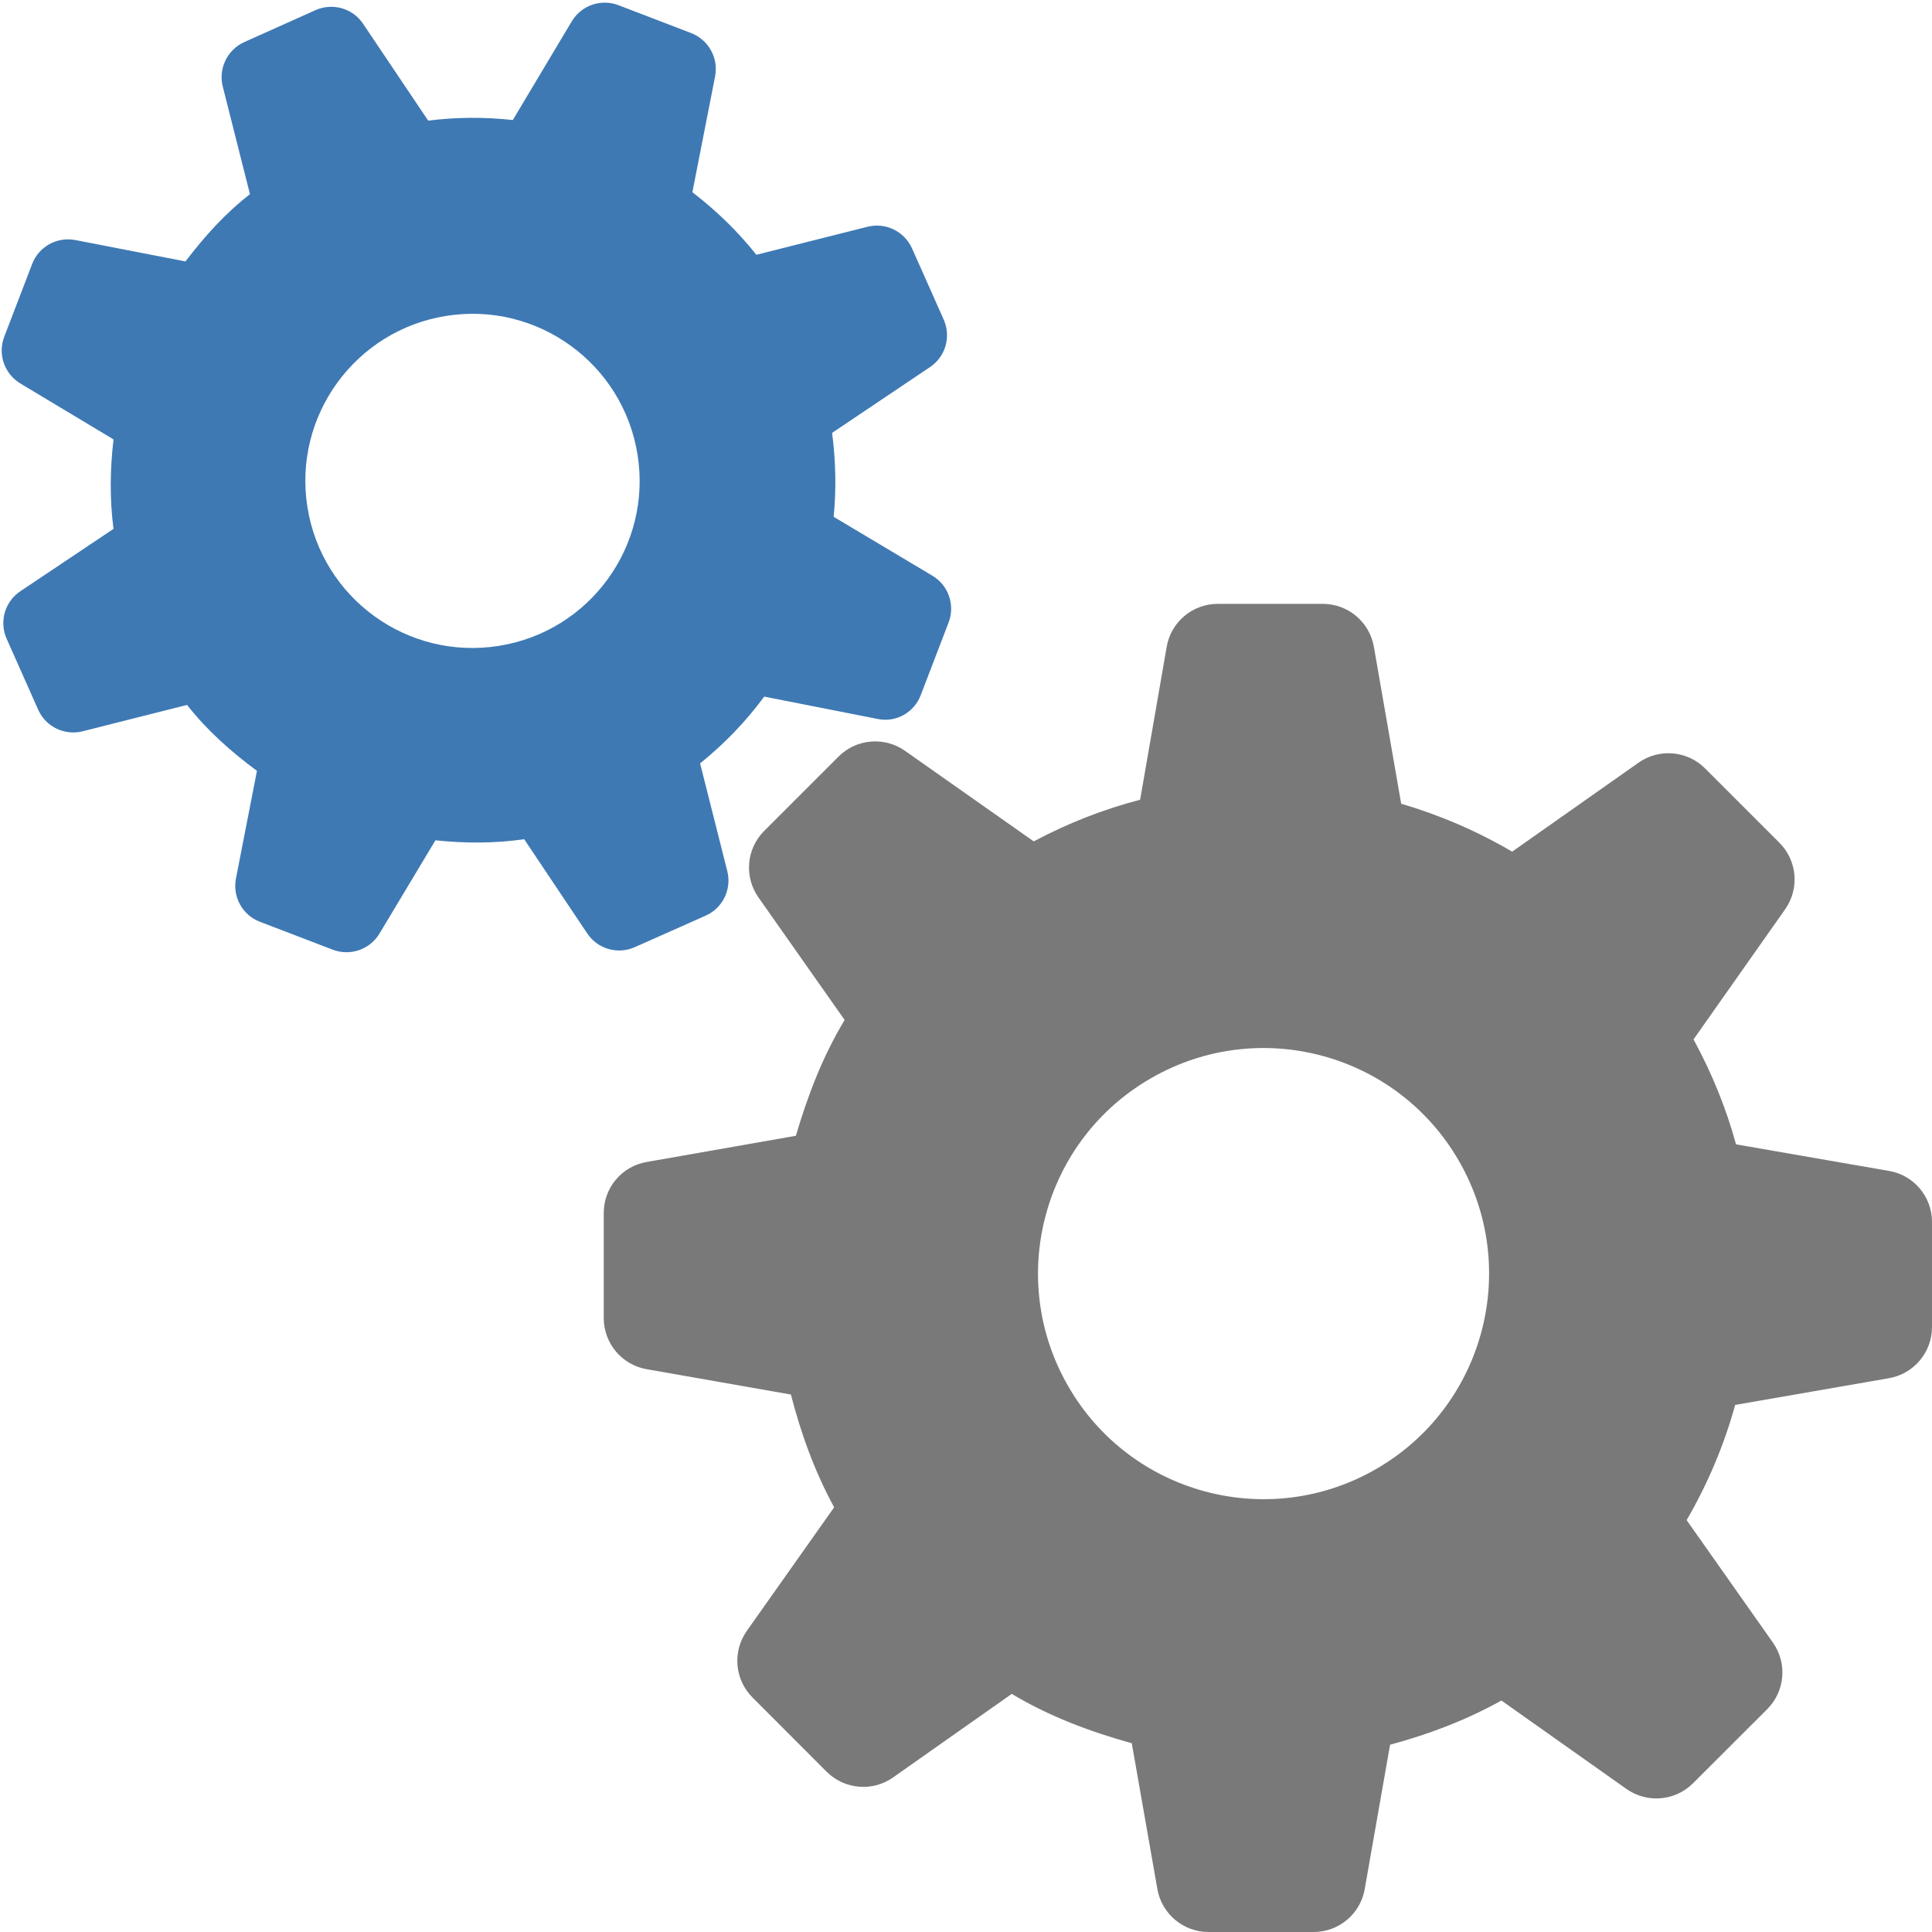 <?xml version="1.0" encoding="UTF-8"?>
<!DOCTYPE svg PUBLIC "-//W3C//DTD SVG 1.1//EN" "http://www.w3.org/Graphics/SVG/1.1/DTD/svg11.dtd">
<svg version="1.1" id="Layer_1" xmlns="http://www.w3.org/2000/svg" xmlns:xlink="http://www.w3.org/1999/xlink" x="0px" y="0px" width="16px" height="16px" viewBox="0 0 16 16" enable-background="new 0 0 16 16" xml:space="preserve">
  <g id="icon">
    <path d="M16,10.99v-0.87c0,-0.209,-0.15,-0.388,-0.356,-0.423l-1.267,-0.22c-0.081,-0.297,-0.199,-0.588,-0.352,-0.869l0.759,-1.078c0.12,-0.171,0.1,-0.403,-0.048,-0.551l-0.615,-0.615c-0.148,-0.148,-0.38,-0.168,-0.551,-0.048l-1.047,0.737c-0.29,-0.17,-0.599,-0.303,-0.919,-0.397l-0.226,-1.299c-0.036,-0.206,-0.214,-0.356,-0.423,-0.356h-0.87c-0.209,0,-0.388,0.15,-0.423,0.356l-0.22,1.266c-0.3,0.078,-0.596,0.193,-0.881,0.345l-1.066,-0.75c-0.171,-0.12,-0.403,-0.1,-0.551,0.048l-0.615,0.615c-0.148,0.148,-0.168,0.38,-0.048,0.551l0.714,1.015c-0.182,0.301,-0.305,0.624,-0.404,0.959l-1.235,0.217C5.15,9.658,5,9.836,5,10.045v0.871c0,0.209,0.15,0.387,0.355,0.423l1.195,0.21c0.082,0.319,0.194,0.632,0.358,0.934l-0.723,1.023c-0.121,0.171,-0.101,0.404,0.047,0.552l0.613,0.614c0.148,0.148,0.381,0.168,0.551,0.048l0.983,-0.692c0.312,0.187,0.646,0.312,0.994,0.409l0.212,1.208c0.036,0.205,0.215,0.355,0.423,0.355h0.871c0.209,0,0.387,-0.15,0.423,-0.355l0.21,-1.196c0.315,-0.085,0.624,-0.2,0.922,-0.366l1.035,0.732c0.171,0.121,0.404,0.101,0.552,-0.047l0.614,-0.613c0.148,-0.148,0.168,-0.381,0.048,-0.551l-0.715,-1.015c0.175,-0.301,0.31,-0.621,0.402,-0.954l1.272,-0.221C15.85,11.378,16,11.199,16,10.99zM11.398,12.165c-0.893,0.516,-2.036,0.21,-2.551,-0.684c-0.516,-0.893,-0.21,-2.036,0.684,-2.551c0.893,-0.516,2.036,-0.21,2.551,0.684C12.597,10.507,12.291,11.649,11.398,12.165z" fill-rule="evenodd" fill="#797979"/>
    <path d="M7.625,5.757l0.231,-0.602c0.055,-0.144,-0.001,-0.308,-0.134,-0.387l-0.818,-0.488c0.022,-0.227,0.018,-0.459,-0.013,-0.695l0.811,-0.545c0.129,-0.086,0.176,-0.253,0.113,-0.394l-0.262,-0.589c-0.063,-0.141,-0.219,-0.217,-0.369,-0.179l-0.92,0.232c-0.155,-0.195,-0.334,-0.368,-0.53,-0.518l0.188,-0.959c0.03,-0.152,-0.054,-0.303,-0.198,-0.359l-0.602,-0.231c-0.144,-0.055,-0.308,0.001,-0.387,0.134l-0.488,0.817c-0.229,-0.025,-0.463,-0.025,-0.701,0.005l-0.539,-0.802c-0.086,-0.129,-0.253,-0.176,-0.394,-0.113L2.024,0.348c-0.141,0.063,-0.217,0.219,-0.179,0.369l0.225,0.891c-0.206,0.16,-0.377,0.351,-0.534,0.557l-0.912,-0.177c-0.152,-0.029,-0.303,0.054,-0.358,0.199L0.035,2.789c-0.055,0.144,0.001,0.307,0.134,0.387L0.94,3.639c-0.028,0.242,-0.033,0.489,0,0.741l-0.771,0.516c-0.129,0.086,-0.177,0.252,-0.114,0.394l0.261,0.587c0.063,0.142,0.219,0.217,0.369,0.179l0.864,-0.218c0.167,0.212,0.364,0.387,0.579,0.546l-0.174,0.892c-0.029,0.152,0.054,0.303,0.199,0.358l0.603,0.231c0.144,0.055,0.307,-0.001,0.387,-0.134l0.463,-0.772c0.24,0.025,0.485,0.027,0.735,-0.009l0.522,0.78c0.086,0.129,0.252,0.177,0.394,0.114l0.587,-0.261c0.142,-0.063,0.217,-0.219,0.179,-0.369l-0.225,-0.892c0.201,-0.162,0.379,-0.347,0.531,-0.553l0.939,0.185C7.419,5.986,7.57,5.902,7.625,5.757zM4.13,5.349C3.375,5.469,2.666,4.955,2.546,4.2c-0.12,-0.755,0.395,-1.464,1.15,-1.584c0.755,-0.12,1.464,0.395,1.584,1.15S4.885,5.23,4.13,5.349z" fill-rule="evenodd" fill="#3E79B4"/>
  </g>
</svg>
